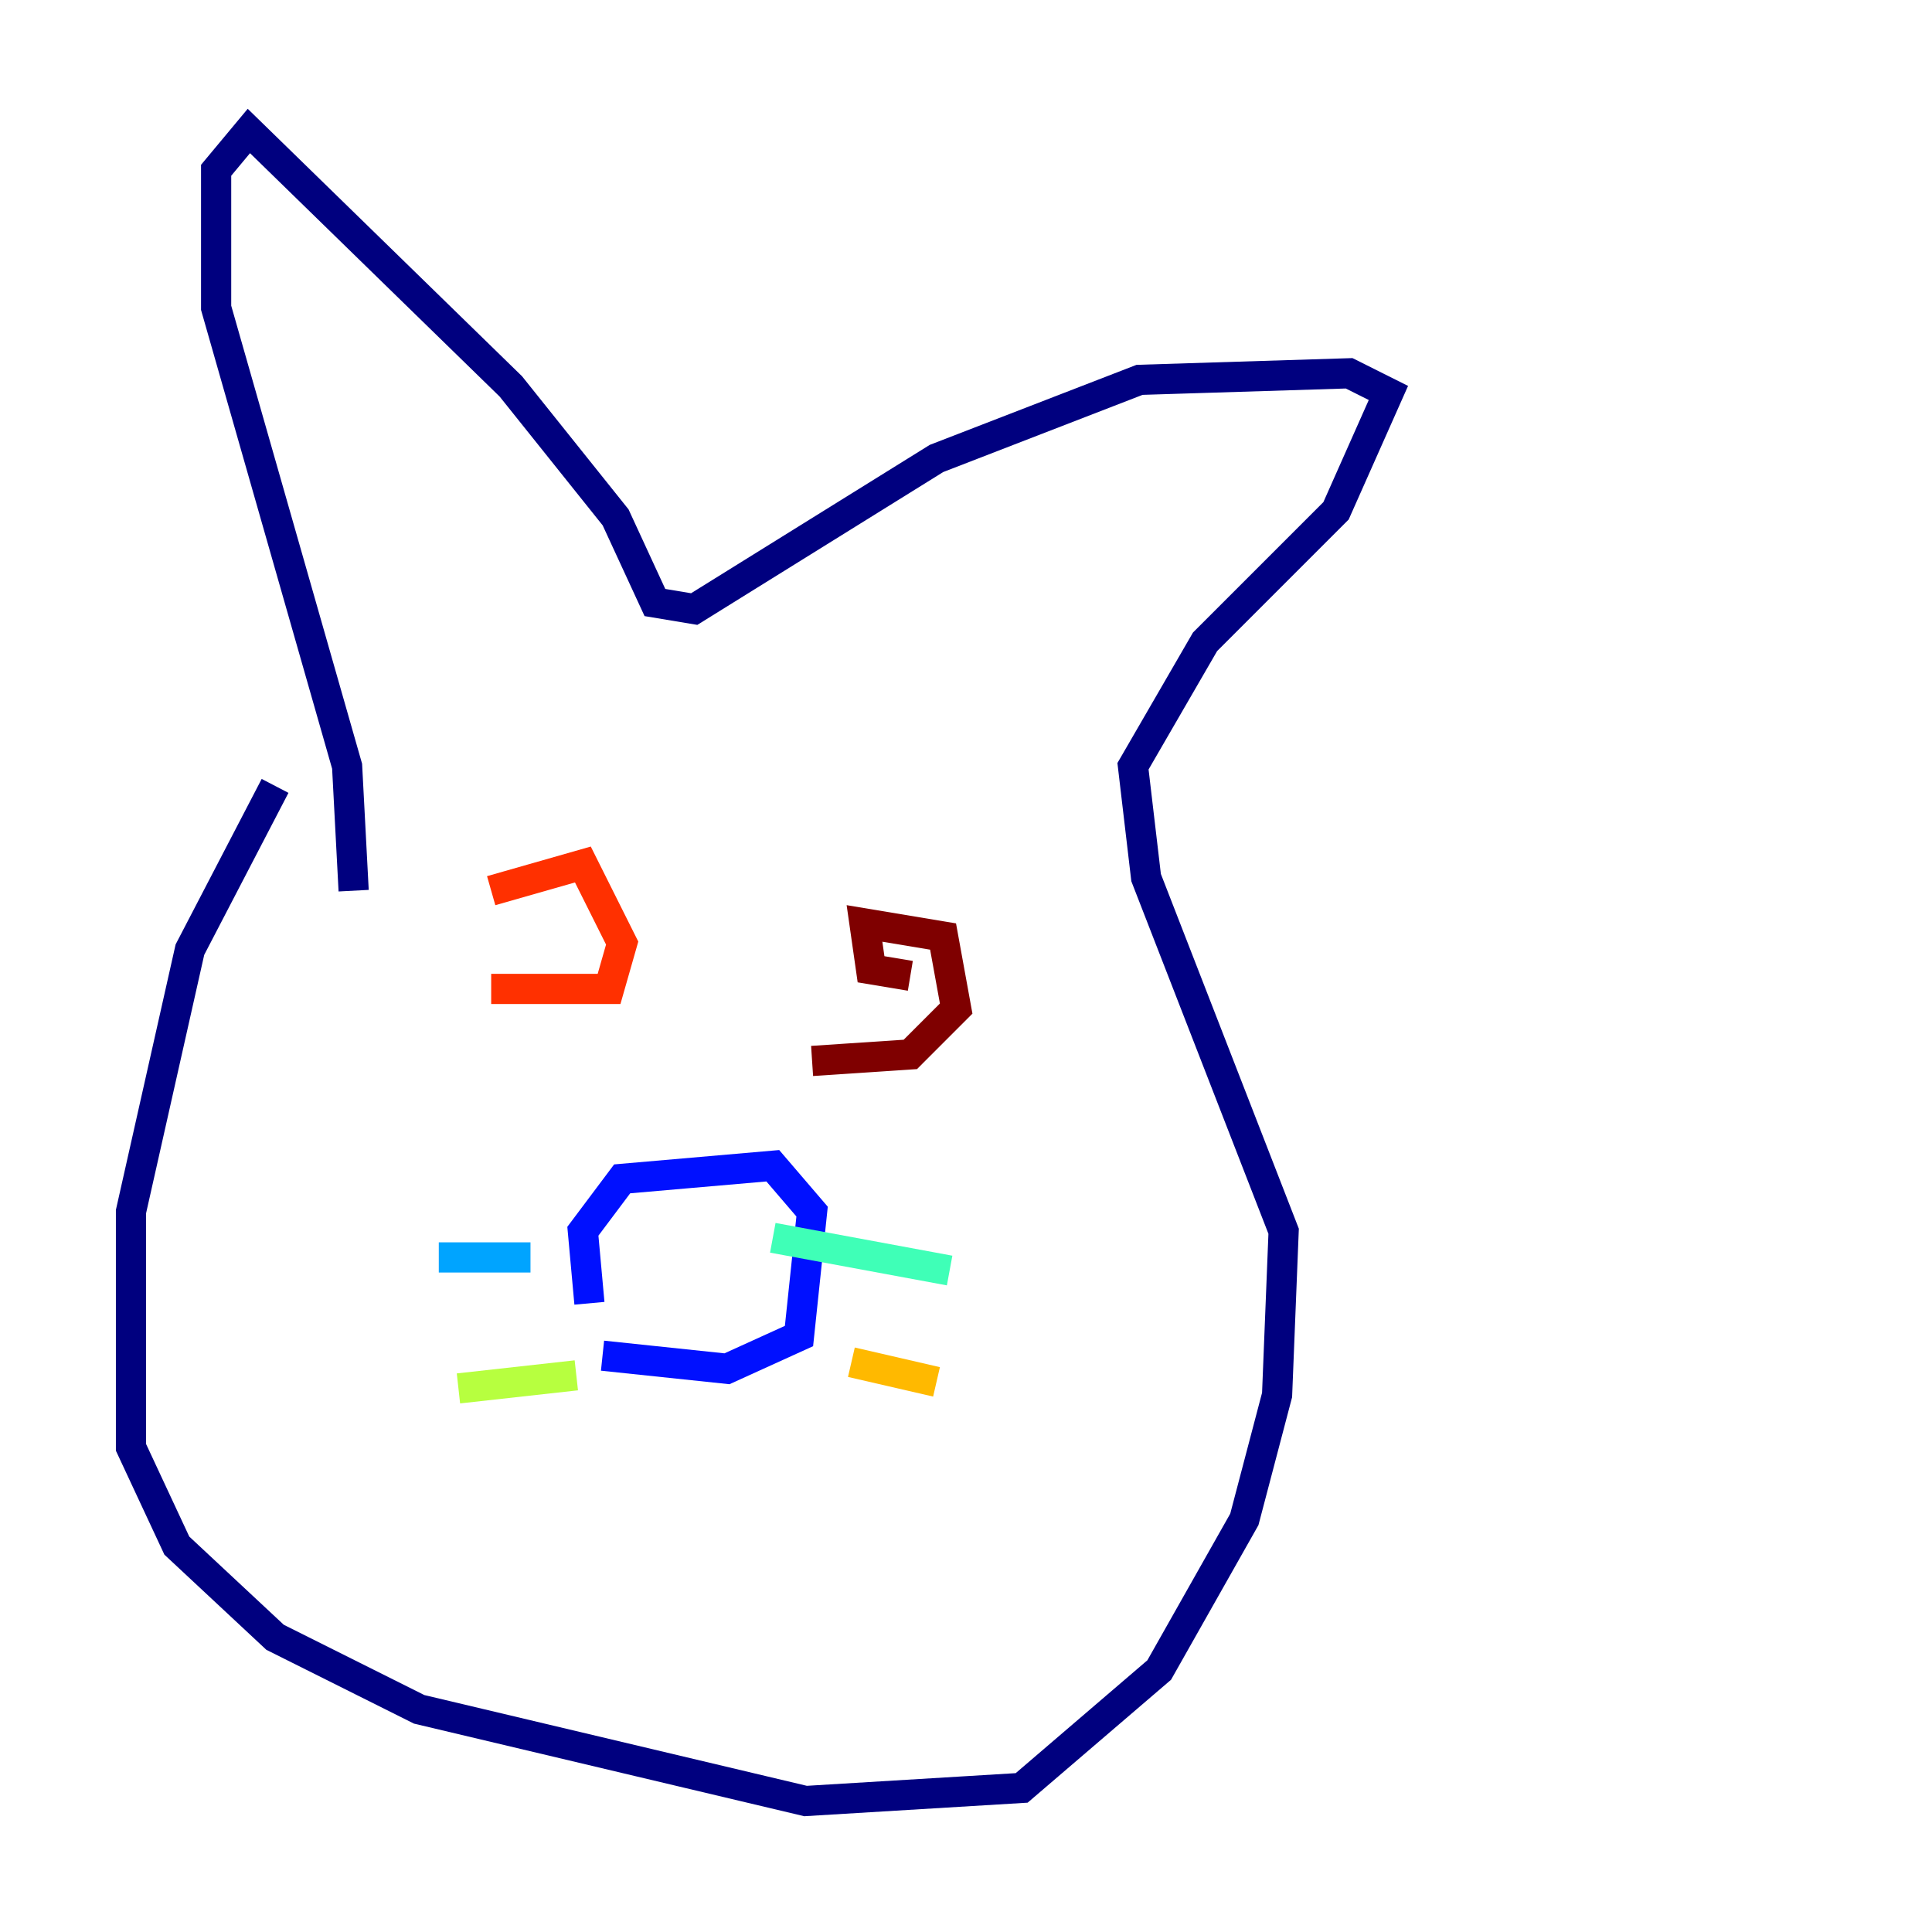 <?xml version="1.0" encoding="utf-8" ?>
<svg baseProfile="tiny" height="128" version="1.2" viewBox="0,0,128,128" width="128" xmlns="http://www.w3.org/2000/svg" xmlns:ev="http://www.w3.org/2001/xml-events" xmlns:xlink="http://www.w3.org/1999/xlink"><defs /><polyline fill="none" points="18.224,52.068 12.583,62.915 8.678,80.271 8.678,95.891 11.715,102.4 18.224,108.475 27.77,113.248 53.37,119.322 67.688,118.454 76.8,110.644 82.441,100.664 84.61,92.42 85.044,81.573 75.932,58.142 75.064,50.766 79.837,42.522 88.515,33.844 91.986,26.034 89.383,24.732 75.498,25.166 62.047,30.373 45.993,40.352 43.39,39.919 40.786,34.278 33.844,25.6 16.488,8.678 14.319,11.281 14.319,20.393 22.997,50.766 23.43,59.01" stroke="#00007f" stroke-width="2" /><polyline fill="none" points="39.051,86.346 38.617,81.573 41.22,78.102 51.2,77.234 53.803,80.271 52.936,88.515 48.163,90.685 39.919,89.817" stroke="#0010ff" stroke-width="2" /><polyline fill="none" points="35.146,83.308 29.071,83.308" stroke="#00a4ff" stroke-width="2" /><polyline fill="none" points="51.2,82.007 62.915,84.176" stroke="#3fffb7" stroke-width="2" /><polyline fill="none" points="38.183,91.119 30.373,91.986" stroke="#b7ff3f" stroke-width="2" /><polyline fill="none" points="56.407,90.251 62.047,91.552" stroke="#ffb900" stroke-width="2" /><polyline fill="none" points="32.542,59.01 38.617,57.275 41.22,62.481 40.352,65.519 32.542,65.519" stroke="#ff3000" stroke-width="2" /><polyline fill="none" points="60.312,64.651 57.709,64.217 57.275,61.18 62.481,62.047 63.349,66.82 60.312,69.858 53.803,70.291" stroke="#7f0000" stroke-width="2" /></svg>